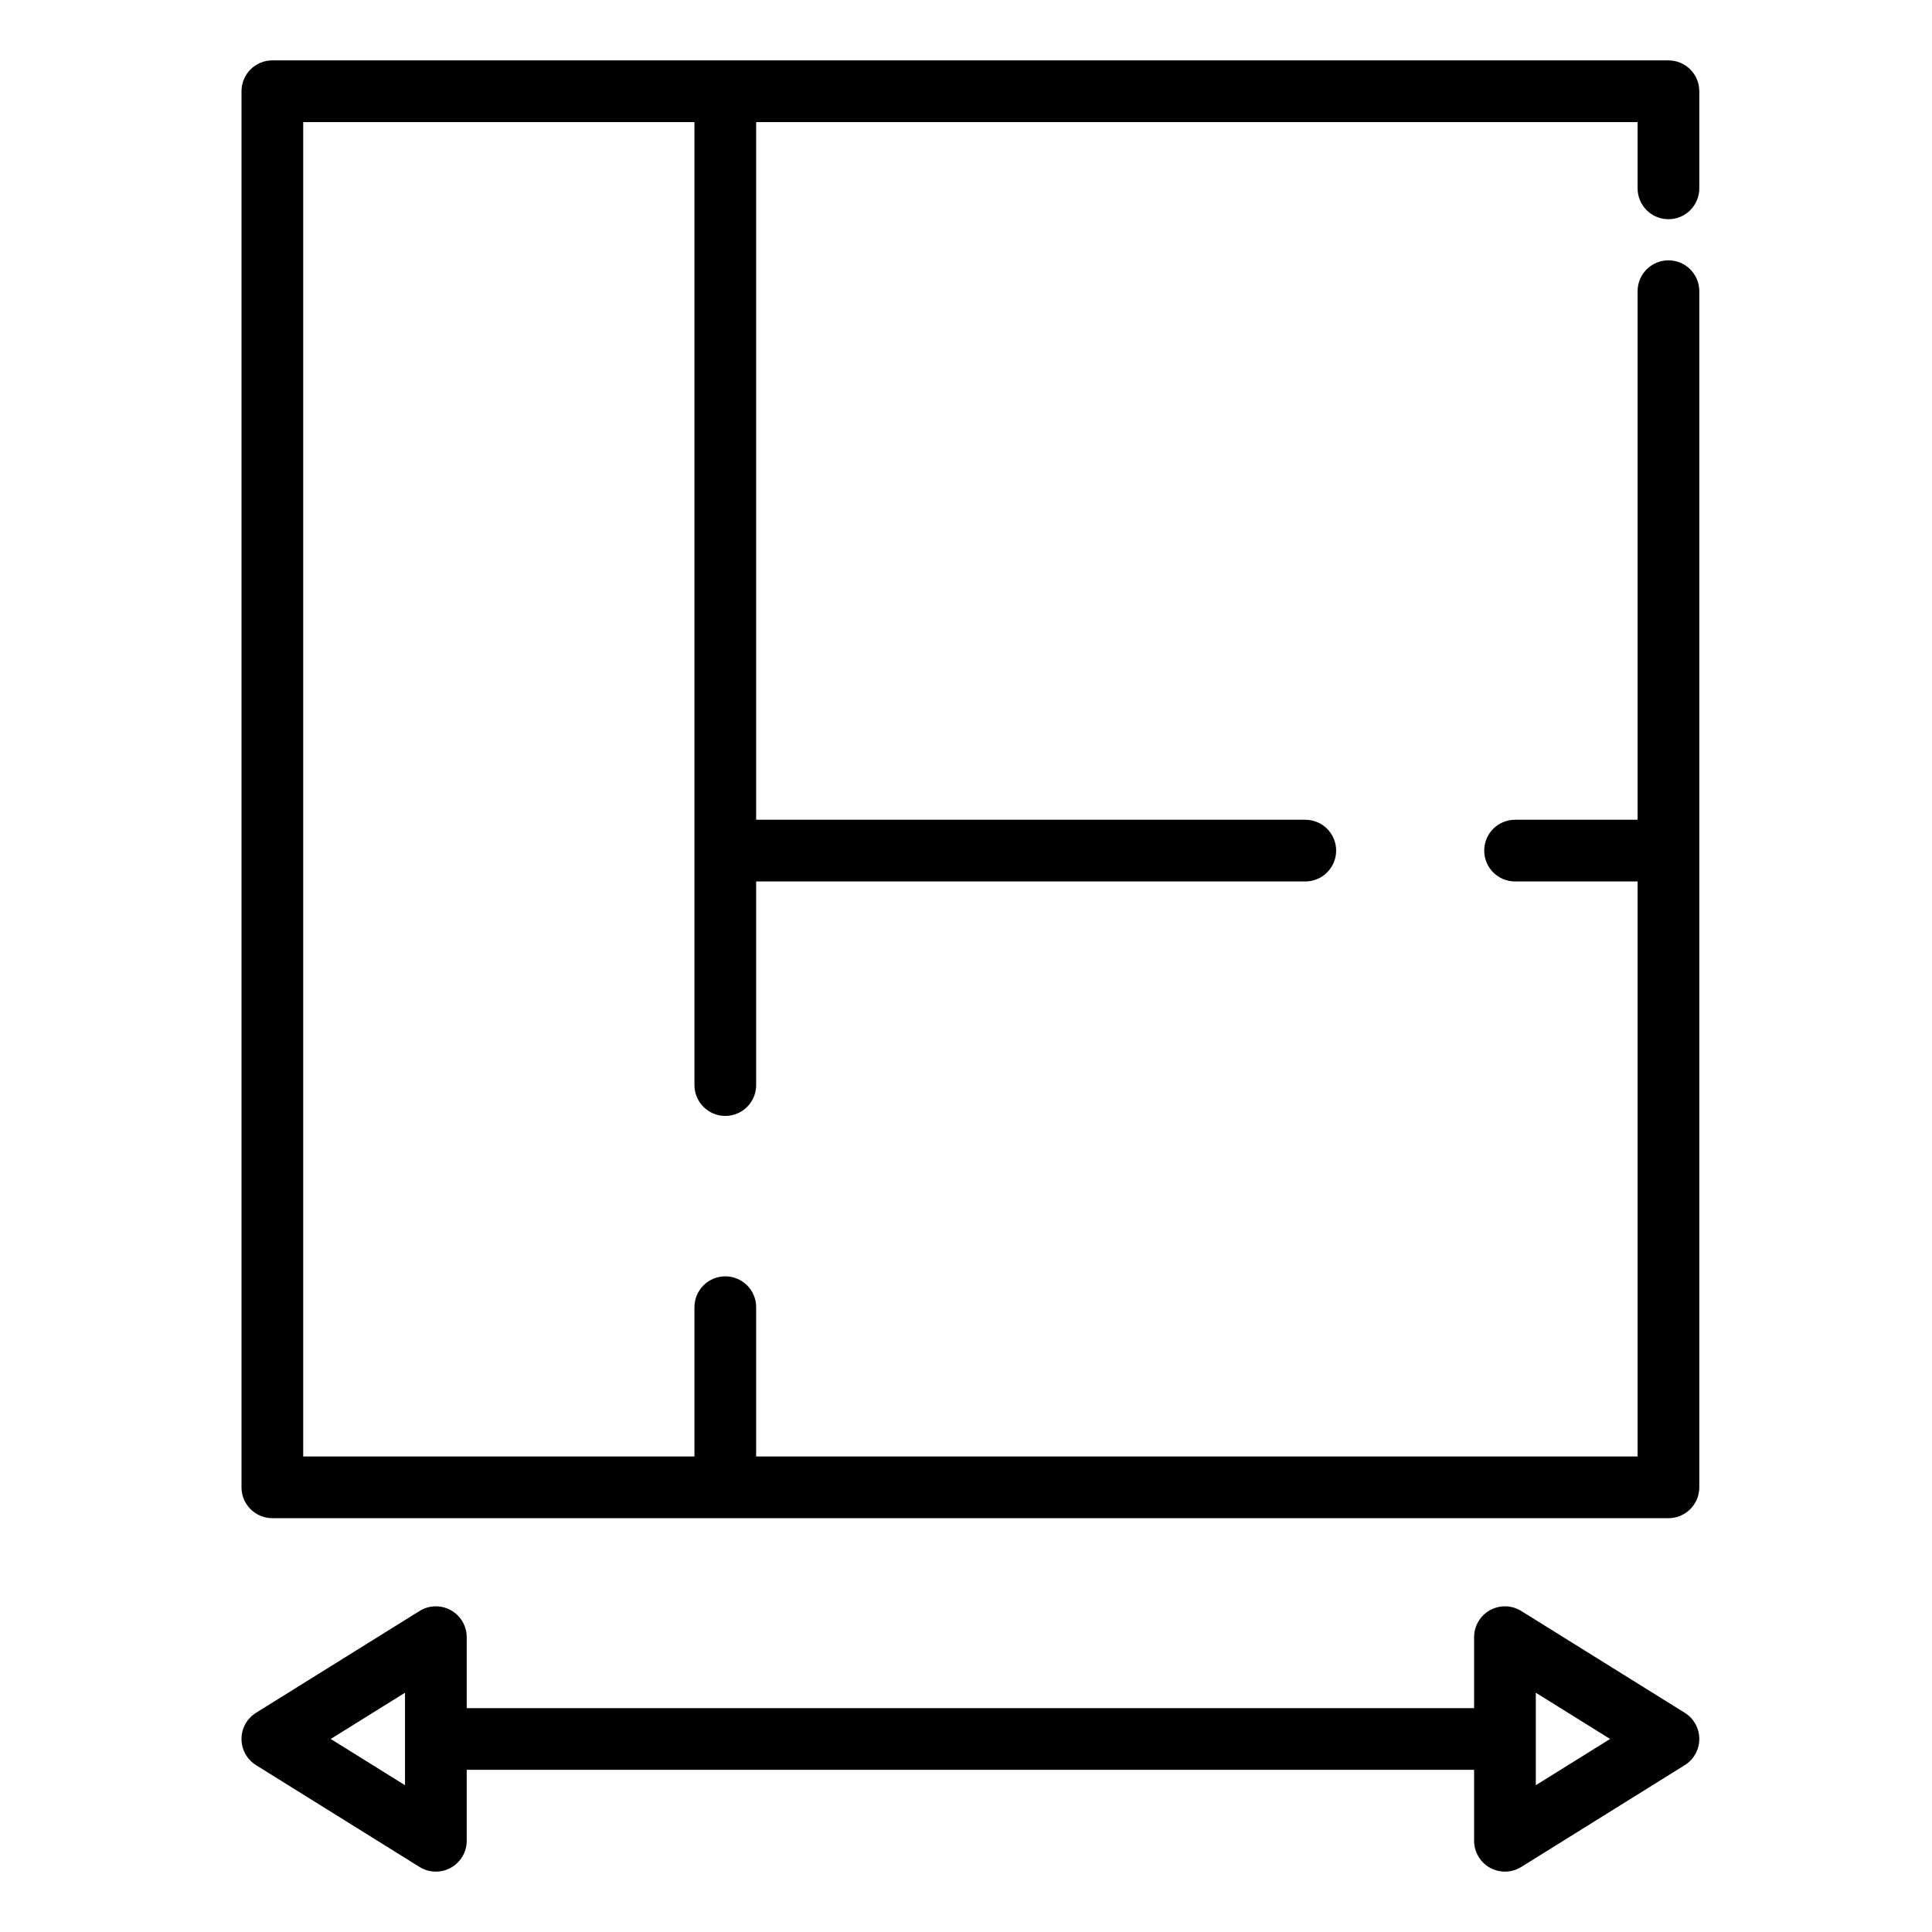 <svg xmlns="http://www.w3.org/2000/svg" width="128" height="128" viewBox="0 0 128 128">
  <path class="fill-gray" d="M98.714,106.68 C99.363,106.32 100.157,106.339 100.787,106.732 L100.787,106.732 L111.619,113.476 C112.219,113.849 112.583,114.505 112.583,115.211 C112.583,115.917 112.219,116.573 111.619,116.946 L111.619,116.946 L100.787,123.691 C100.457,123.896 100.082,124 99.707,124 C99.365,124 99.023,123.915 98.714,123.743 C98.066,123.382 97.663,122.698 97.663,121.956 L97.663,121.956 L97.663,117.255 L30.921,117.255 L30.921,121.956 C30.921,122.698 30.518,123.382 29.869,123.743 C29.56,123.914 29.218,124 28.877,124 C28.501,124 28.126,123.896 27.796,123.691 L27.796,123.691 L16.964,116.946 C16.364,116.573 16,115.917 16,115.211 C16,114.505 16.364,113.849 16.964,113.476 L16.964,113.476 L27.796,106.732 C28.427,106.339 29.22,106.32 29.869,106.68 C30.518,107.04 30.921,107.724 30.921,108.467 L30.921,108.467 L30.921,113.168 L97.663,113.168 L97.663,108.467 C97.663,107.724 98.065,107.04 98.714,106.68 Z M26.833,112.147 L21.911,115.211 L26.833,118.275 L26.833,112.147 Z M101.751,112.147 L101.751,118.275 L106.673,115.211 L101.751,112.147 Z M110.539,4 C111.668,4 112.583,4.915 112.583,6.044 L112.583,6.044 L112.583,12.479 C112.583,13.607 111.668,14.523 110.539,14.523 C109.41,14.523 108.495,13.607 108.495,12.479 L108.495,12.479 L108.495,8.088 L50.097,8.088 L50.097,54.311 L86.479,54.311 C87.608,54.311 88.523,55.226 88.523,56.355 C88.523,57.484 87.608,58.399 86.479,58.399 L86.479,58.399 L50.097,58.399 L50.097,71.889 C50.097,73.018 49.182,73.933 48.053,73.933 C46.925,73.933 46.009,73.018 46.009,71.889 L46.009,71.889 L46.009,8.088 L20.088,8.088 L20.088,96.495 L46.009,96.495 L46.009,86.605 C46.009,85.476 46.924,84.561 48.053,84.561 C49.182,84.561 50.097,85.476 50.097,86.605 L50.097,86.605 L50.097,96.495 L108.495,96.495 L108.495,58.399 L100.377,58.399 C99.248,58.399 98.333,57.484 98.333,56.355 C98.333,55.226 99.248,54.311 100.377,54.311 L100.377,54.311 L108.495,54.311 L108.495,19.292 C108.495,18.163 109.41,17.248 110.539,17.248 C111.668,17.248 112.583,18.163 112.583,19.292 L112.583,19.292 L112.583,98.539 C112.583,99.668 111.668,100.583 110.539,100.583 L110.539,100.583 L18.044,100.583 C16.915,100.583 16,99.668 16,98.539 L16,98.539 L16,6.044 C16,4.915 16.915,4 18.044,4 L18.044,4 Z"/>
</svg>
